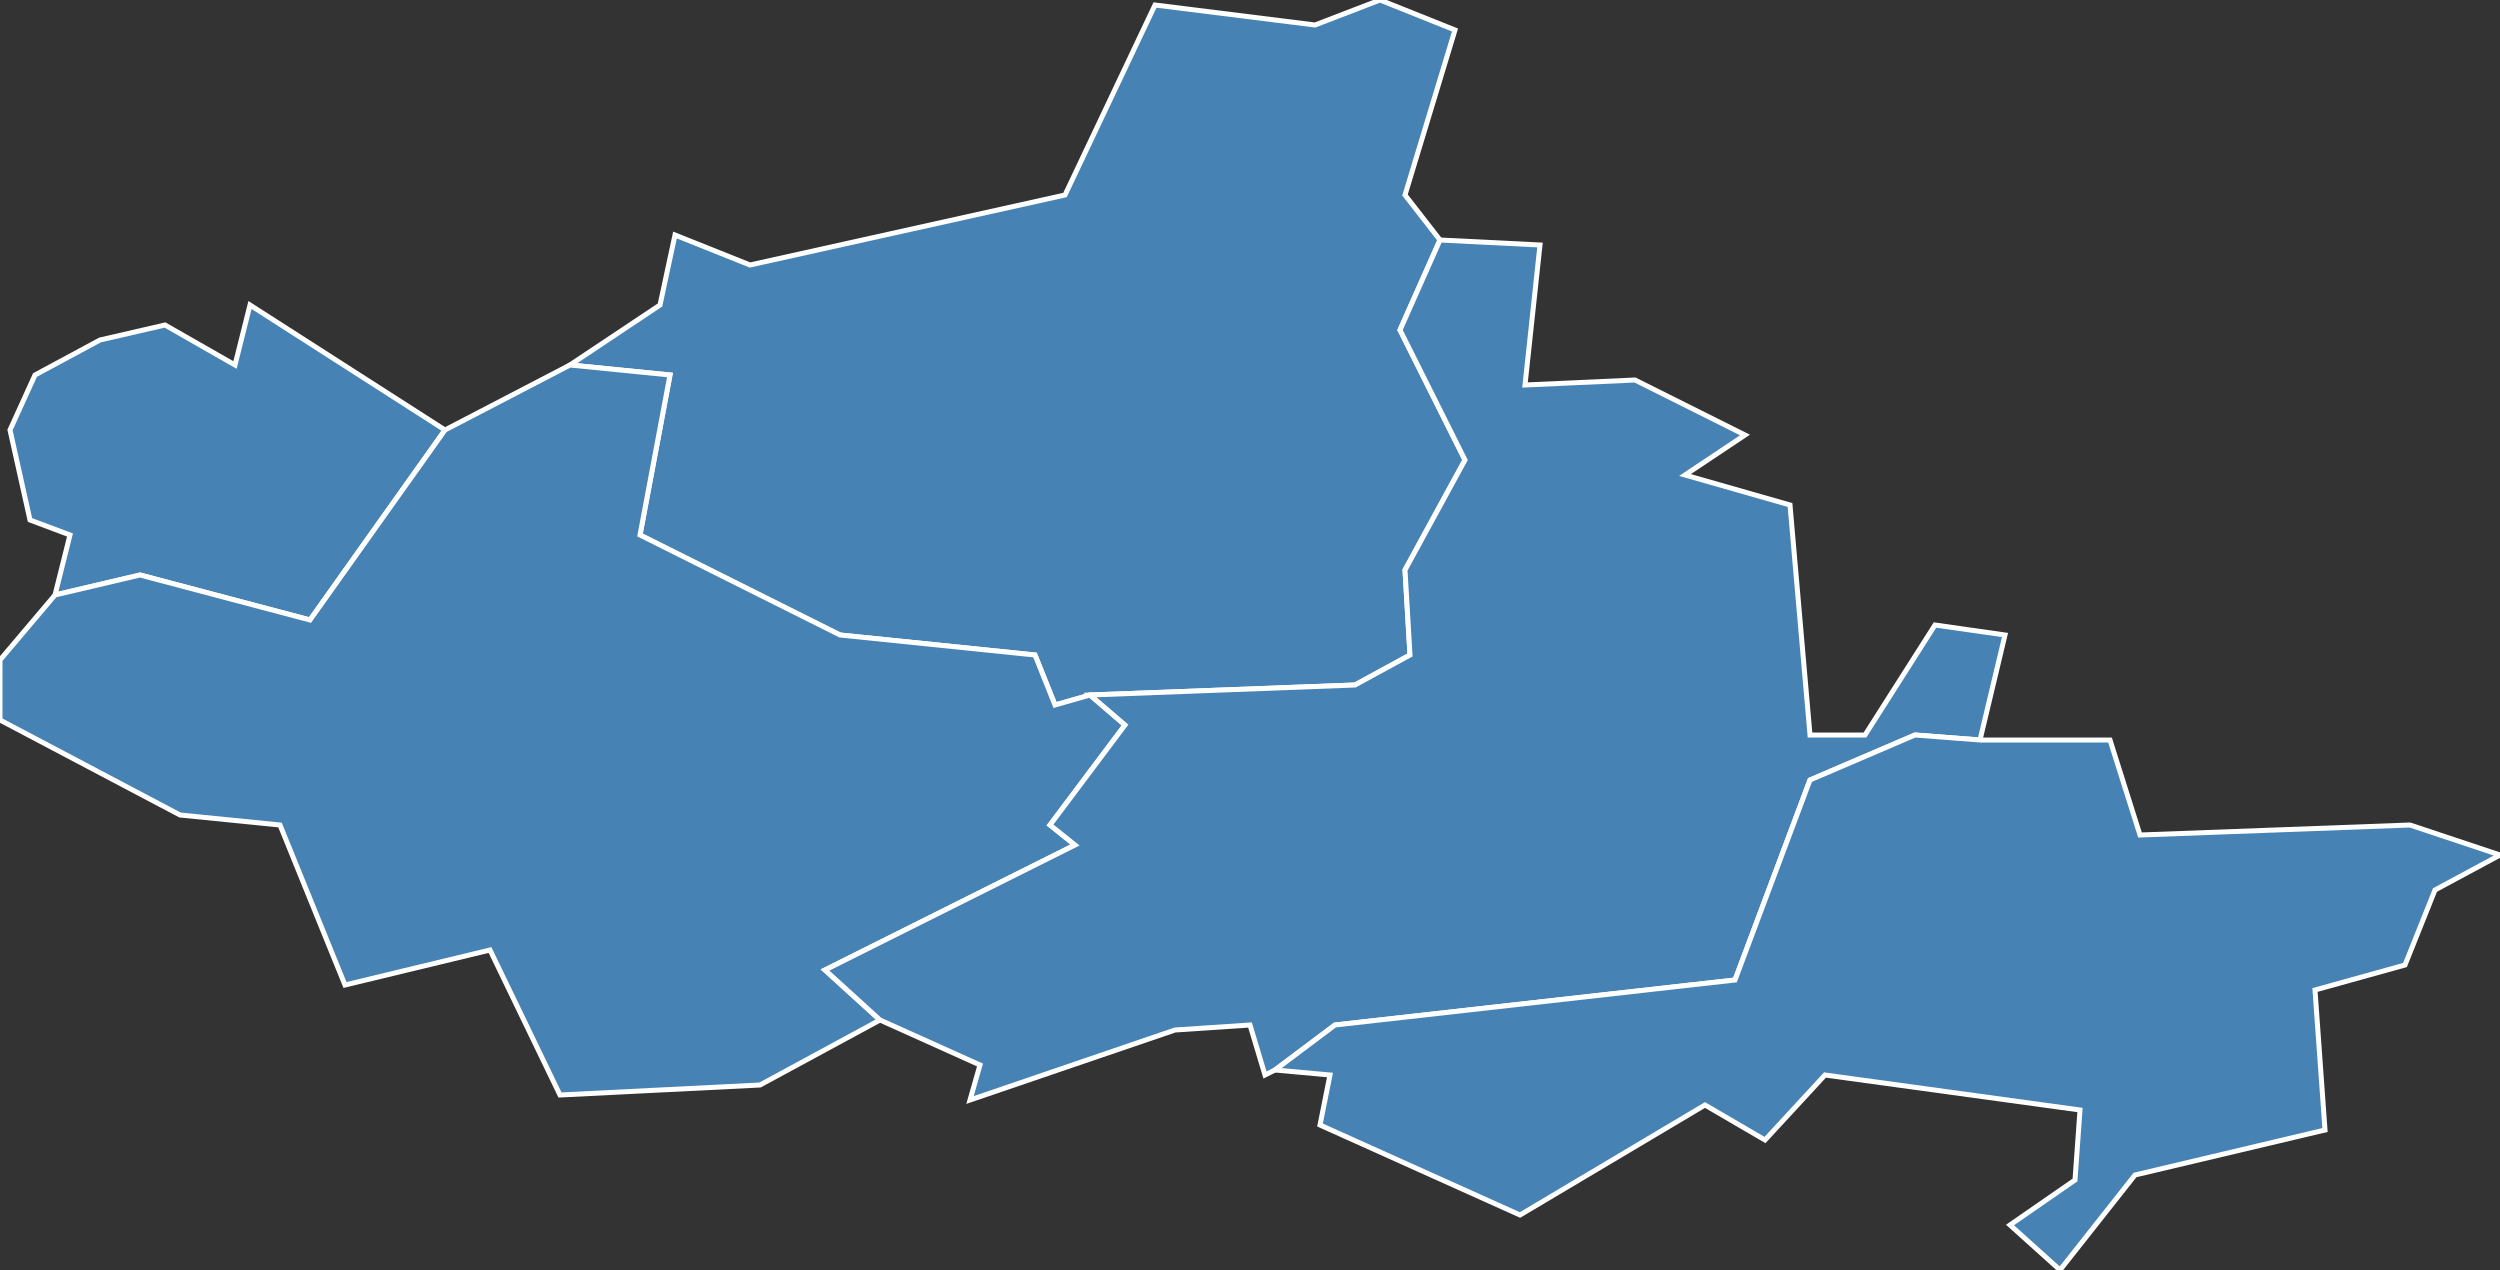 <?xml version="1.0" encoding="utf-8"?>
<svg version="1.1" id="svgmap" xmlns="http://www.w3.org/2000/svg" xmlns:xlink="http://www.w3.org/1999/xlink" x="0px" y="0px" width="100%" height="100%" viewBox="0 0 500 254">
<rect x="0" y="0" width="500" height="254" fill="#333333" stroke="none"/>
<polygon points="6,104 2,86 7,75 20,68 33,65 47,73 50,61 89,86 62,124 28,115 11,119 14,107 6,104" id="56132" class="commune" fill="steelblue" stroke-width="1" stroke="white" geotype="commune" geoname="Meucon" code_insee="56132" code_canton="5621"/><polygon points="218,139 211,141 207,131 168,127 128,107 134,75 114,73 132,61 135,47 150,53 213,39 231,1 263,5 276,0 291,6 281,39 288,48 280,66 293,92 281,114 282,131 271,137 218,139" id="56137" class="commune" fill="steelblue" stroke-width="1" stroke="white" geotype="commune" geoname="Monterblanc" code_insee="56137" code_canton="5621"/><polygon points="114,73 134,75 128,107 168,127 207,131 211,141 218,139 225,145 210,165 215,169 165,194 176,204 152,217 112,219 98,190 69,197 56,165 36,163 0,144 0,132 11,119 28,115 62,124 89,86 114,73" id="56206" class="commune" fill="steelblue" stroke-width="1" stroke="white" geotype="commune" geoname="Saint-Avé" code_insee="56206" code_canton="5621"/><polygon points="288,48 308,49 305,77 327,76 349,87 337,95 358,101 362,147 373,147 387,125 401,127 396,148 383,147 362,156 347,196 267,205 255,214 253,215 250,205 235,206 194,220 196,213 176,204 165,194 215,169 210,165 225,145 218,139 271,137 282,131 281,114 293,92 280,66 288,48" id="56231" class="commune" fill="steelblue" stroke-width="1" stroke="white" geotype="commune" geoname="Saint-Nolff" code_insee="56231" code_canton="5621"/><polygon points="396,148 422,148 428,167 482,165 500,171 487,178 481,193 463,198 465,226 427,235 412,254 402,245 415,236 416,222 365,215 353,228 341,221 304,243 264,225 266,215 255,214 267,205 347,196 362,156 383,147 396,148" id="56255" class="commune" fill="steelblue" stroke-width="1" stroke="white" geotype="commune" geoname="Treffléan" code_insee="56255" code_canton="5621"/></svg>